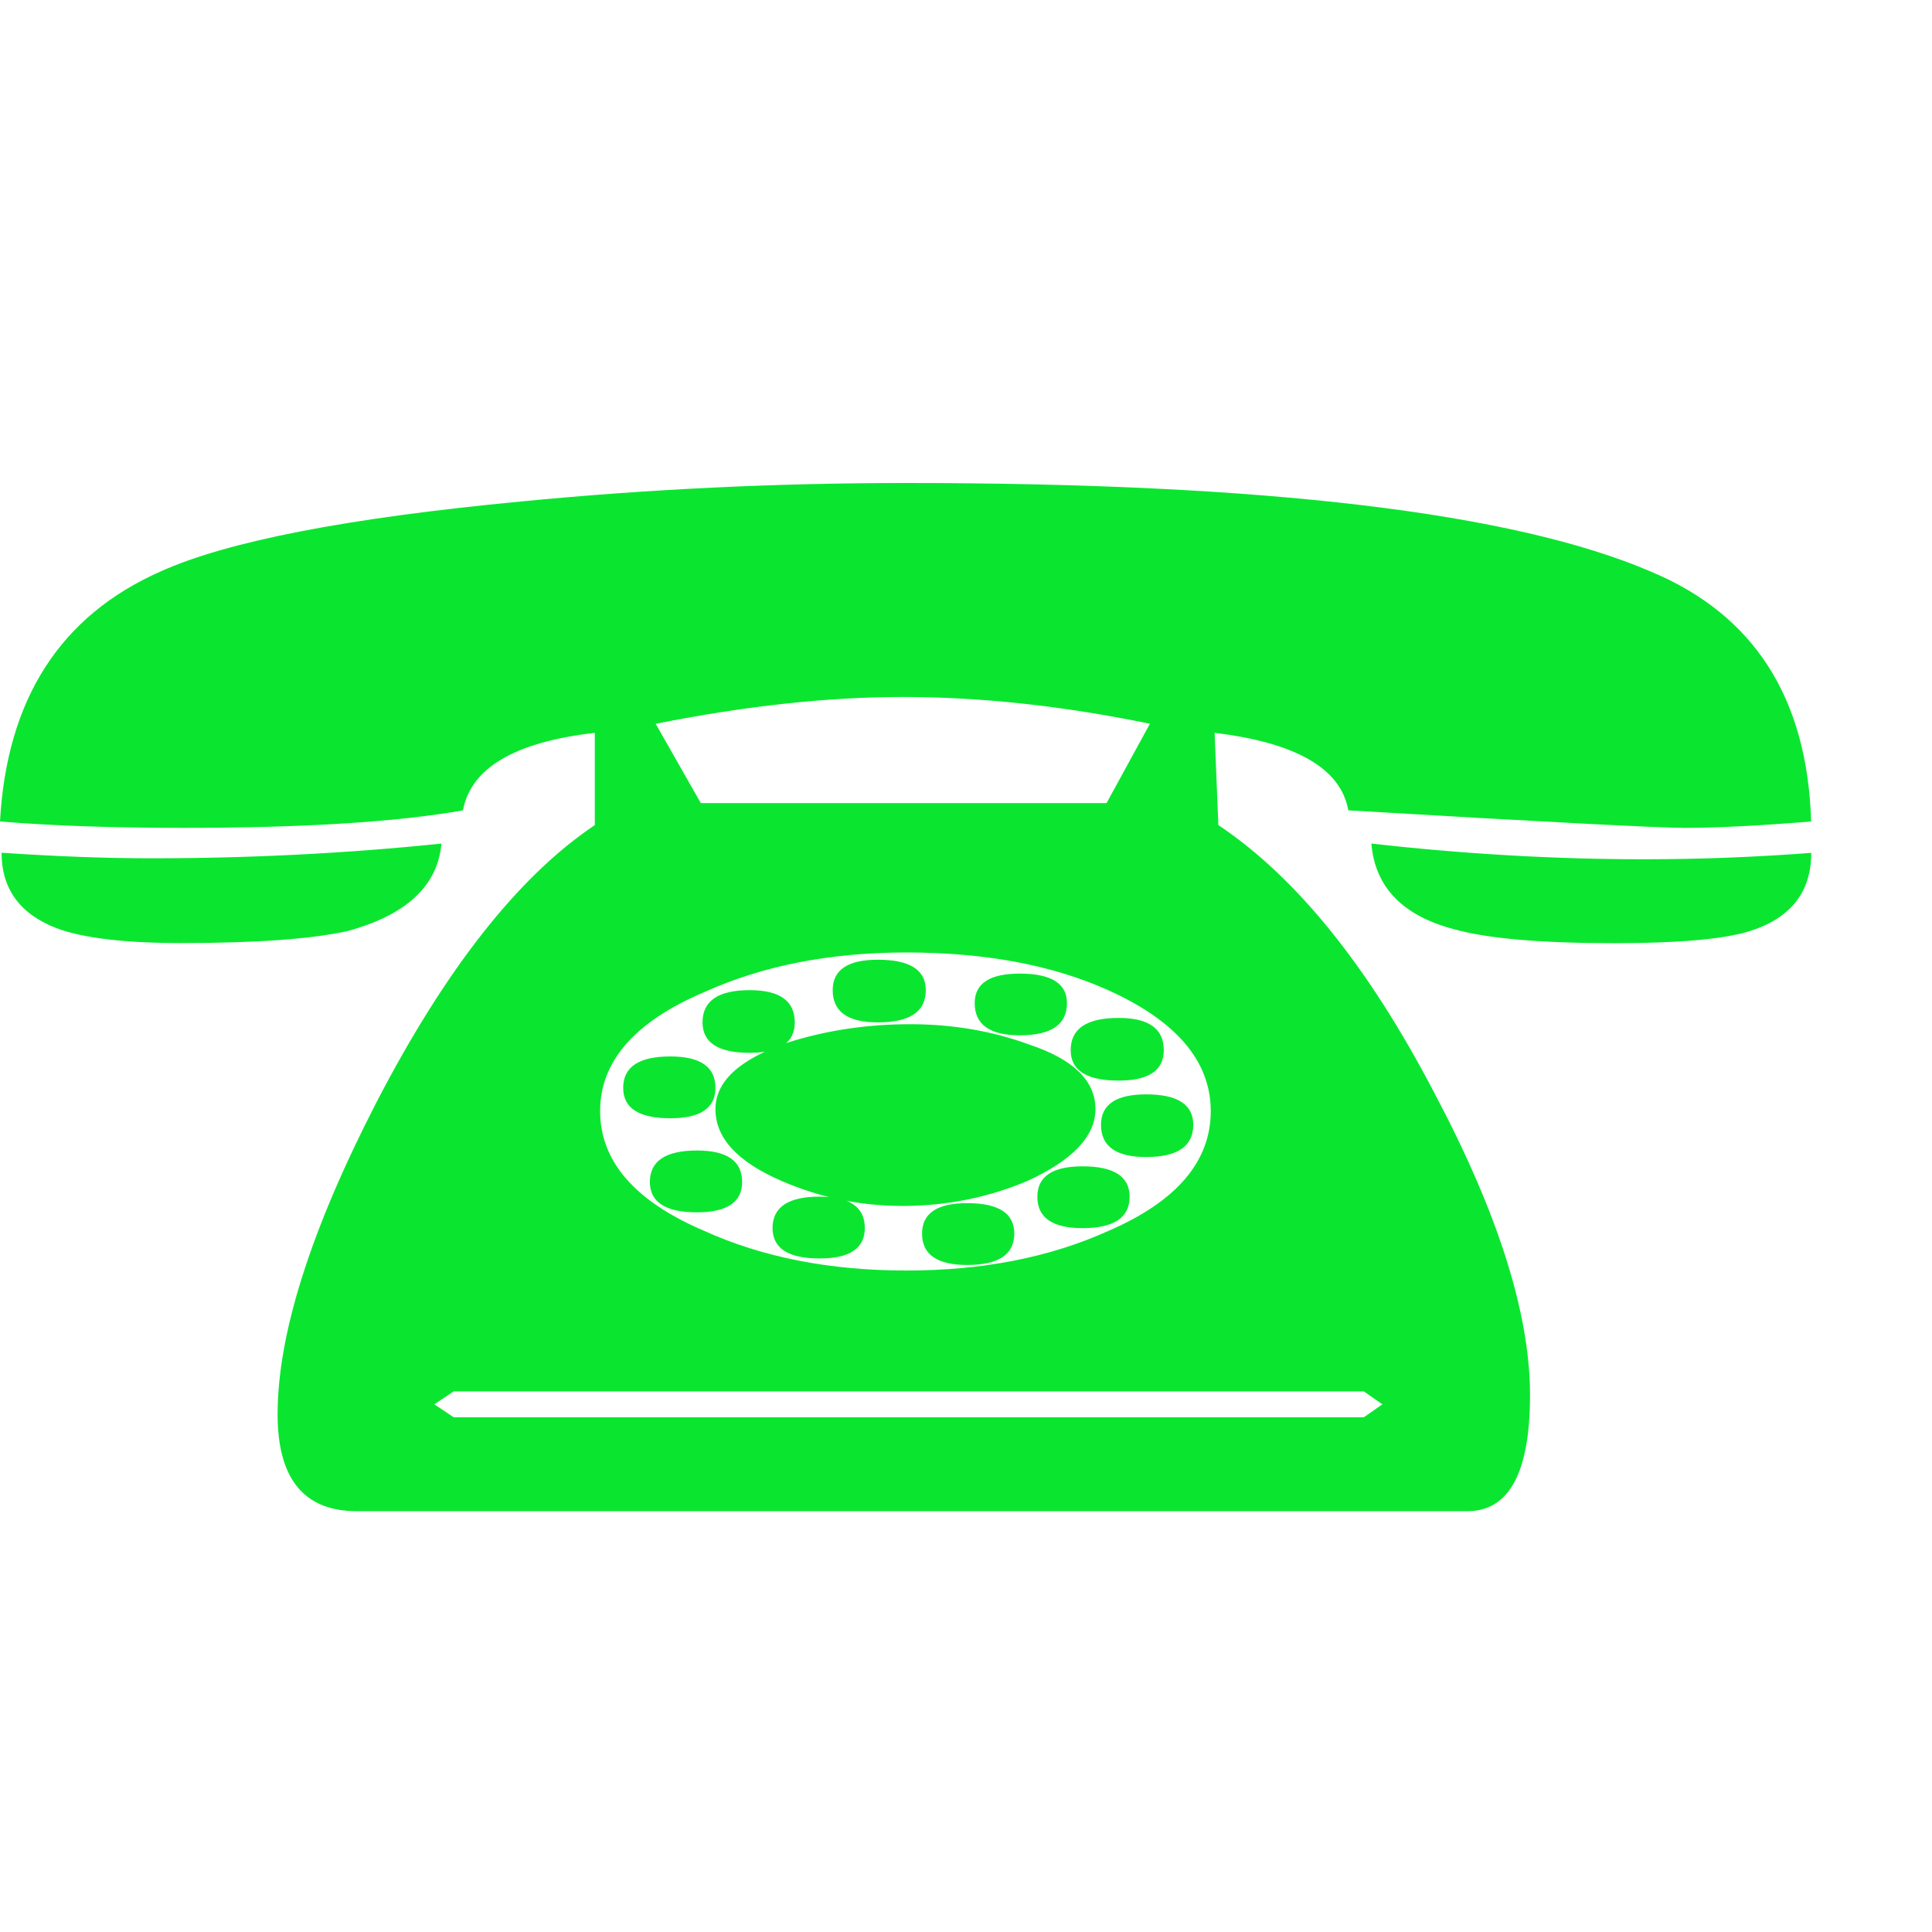 <svg xmlns="http://www.w3.org/2000/svg" width="16" height="16" version="1.1">
 <g transform="translate(5,111.638)">
  <path d="m 10,-104.575 c -1.56e-5,0.326 -0.171,0.542 -0.512,0.649 -0.214,0.066 -0.586,0.099 -1.115,0.099 -0.611,0 -1.054,-0.038 -1.329,-0.115 -0.428,-0.112 -0.657,-0.349 -0.687,-0.71 0.769,0.087 1.522,0.13 2.261,0.13 0.463,0 0.924,-0.018 1.382,-0.053 m 0,-0.26 c -0.438,0.036 -0.787,0.053 -1.046,0.053 -0.219,0 -1.148,-0.048 -2.788,-0.145 -0.061,-0.346 -0.43,-0.56 -1.107,-0.642 l 0.031,0.764 c 0.647,0.433 1.242,1.171 1.787,2.215 0.53,0.998 0.794,1.833 0.794,2.505 -1.35e-5,0.642 -0.173,0.962 -0.519,0.962 l -9.196,0 c -0.438,0 -0.657,-0.267 -0.657,-0.802 -3e-6,-0.662 0.272,-1.522 0.817,-2.581 0.575,-1.11 1.179,-1.876 1.81,-2.299 l 0,-0.764 c -0.662,0.076 -1.026,0.29 -1.092,0.642 -0.55,0.097 -1.321,0.145 -2.314,0.145 -0.596,0 -1.102,-0.018 -1.52,-0.053 0.056,-1.013 0.499,-1.703 1.329,-2.07 0.55,-0.249 1.545,-0.443 2.986,-0.58 1.049,-0.102 2.113,-0.153 3.192,-0.153 2.968,0 5.023,0.244 6.163,0.733 0.855,0.356 1.298,1.046 1.329,2.07 M 4.524,-105.644 c -0.718,-0.148 -1.4,-0.222 -2.047,-0.222 -0.621,0 -1.303,0.074 -2.047,0.222 l 0.374,0.657 3.36,0 0.359,-0.657 m 0.504,3.208 c -1.04e-5,-0.412 -0.283,-0.746 -0.848,-1.001 -0.463,-0.209 -1.021,-0.313 -1.673,-0.313 -0.631,5e-5 -1.189,0.109 -1.673,0.328 -0.575,0.244 -0.863,0.573 -0.863,0.985 -5.65e-6,0.417 0.288,0.748 0.863,0.993 0.484,0.219 1.041,0.328 1.673,0.328 0.631,0 1.189,-0.109 1.673,-0.328 0.565,-0.244 0.848,-0.575 0.848,-0.993 m 1.268,2.536 0.153,-0.107 -0.153,-0.107 -7.538,0 -0.16,0.107 0.16,0.107 7.538,0 m -1.657,-3.04 c -1.04e-5,0.168 -0.125,0.252 -0.374,0.252 -0.265,0 -0.397,-0.084 -0.397,-0.252 -9.6e-6,-0.178 0.132,-0.267 0.397,-0.267 0.249,0 0.374,0.089 0.374,0.267 m -0.802,-0.39 c -9.6e-6,0.178 -0.13,0.267 -0.39,0.267 -0.249,0 -0.374,-0.089 -0.374,-0.267 -8.7e-6,-0.163 0.125,-0.244 0.374,-0.244 0.26,4e-5 0.39,0.082 0.39,0.244 m 1.046,1.008 c -1.04e-5,0.178 -0.13,0.267 -0.39,0.267 -0.25,0 -0.374,-0.089 -0.374,-0.267 -9.6e-6,-0.168 0.125,-0.252 0.374,-0.252 0.26,0 0.39,0.084 0.39,0.252 m -2.215,-1.115 c -8.7e-6,0.178 -0.132,0.267 -0.397,0.267 -0.249,0 -0.374,-0.089 -0.374,-0.267 -7.4e-6,-0.168 0.125,-0.252 0.374,-0.252 0.265,0 0.397,0.084 0.397,0.252 m 1.688,1.711 c -1e-5,0.173 -0.13,0.26 -0.39,0.26 -0.25,0 -0.374,-0.087 -0.374,-0.26 -9.5e-6,-0.168 0.125,-0.252 0.374,-0.252 0.26,0 0.39,0.084 0.39,0.252 m -0.283,-0.726 c -9.9e-6,0.224 -0.188,0.423 -0.565,0.596 -0.326,0.137 -0.67,0.206 -1.031,0.206 -0.351,0 -0.685,-0.069 -1.001,-0.206 -0.367,-0.158 -0.55,-0.356 -0.55,-0.596 -6.52e-6,-0.229 0.199,-0.412 0.596,-0.55 0.321,-0.102 0.659,-0.153 1.016,-0.153 0.351,4e-5 0.68,0.056 0.985,0.168 0.367,0.122 0.55,0.3 0.55,0.535 m -2.49,-0.718 c -7.4e-6,0.168 -0.125,0.252 -0.374,0.252 -0.26,0 -0.39,-0.084 -0.39,-0.252 -6.95e-6,-0.178 0.13,-0.267 0.39,-0.267 0.249,4e-5 0.374,0.089 0.374,0.267 m 1.818,1.749 c -9.1e-6,0.173 -0.13,0.26 -0.39,0.26 -0.249,0 -0.374,-0.087 -0.374,-0.26 -8.2e-6,-0.168 0.125,-0.252 0.374,-0.252 0.26,0 0.39,0.084 0.39,0.252 m -2.475,-1.207 c -6.52e-6,0.168 -0.125,0.252 -0.374,0.252 -0.26,0 -0.39,-0.084 -0.39,-0.252 -6.08e-6,-0.173 0.13,-0.26 0.39,-0.26 0.249,0 0.374,0.086 0.374,0.26 m 1.237,1.161 c -8.3e-6,0.168 -0.125,0.252 -0.374,0.252 -0.26,0 -0.39,-0.084 -0.39,-0.252 -6.9e-6,-0.173 0.13,-0.26 0.39,-0.26 0.249,5e-5 0.374,0.087 0.374,0.26 m -1.016,-0.382 c -6.9e-6,0.168 -0.125,0.252 -0.374,0.252 -0.26,0 -0.39,-0.084 -0.39,-0.252 -6.08e-6,-0.173 0.13,-0.26 0.39,-0.26 0.249,5e-5 0.374,0.087 0.374,0.26 m -2.49,-2.803 c -0.031,0.351 -0.29,0.593 -0.779,0.726 -0.3,0.066 -0.759,0.099 -1.375,0.099 -0.468,0 -0.812,-0.041 -1.031,-0.122 -0.305,-0.117 -0.458,-0.326 -0.458,-0.626 0.448,0.03 0.86,0.046 1.237,0.046 0.825,0 1.627,-0.041 2.406,-0.122" style="fill:#0ae62f"/>
 </g>
</svg>
